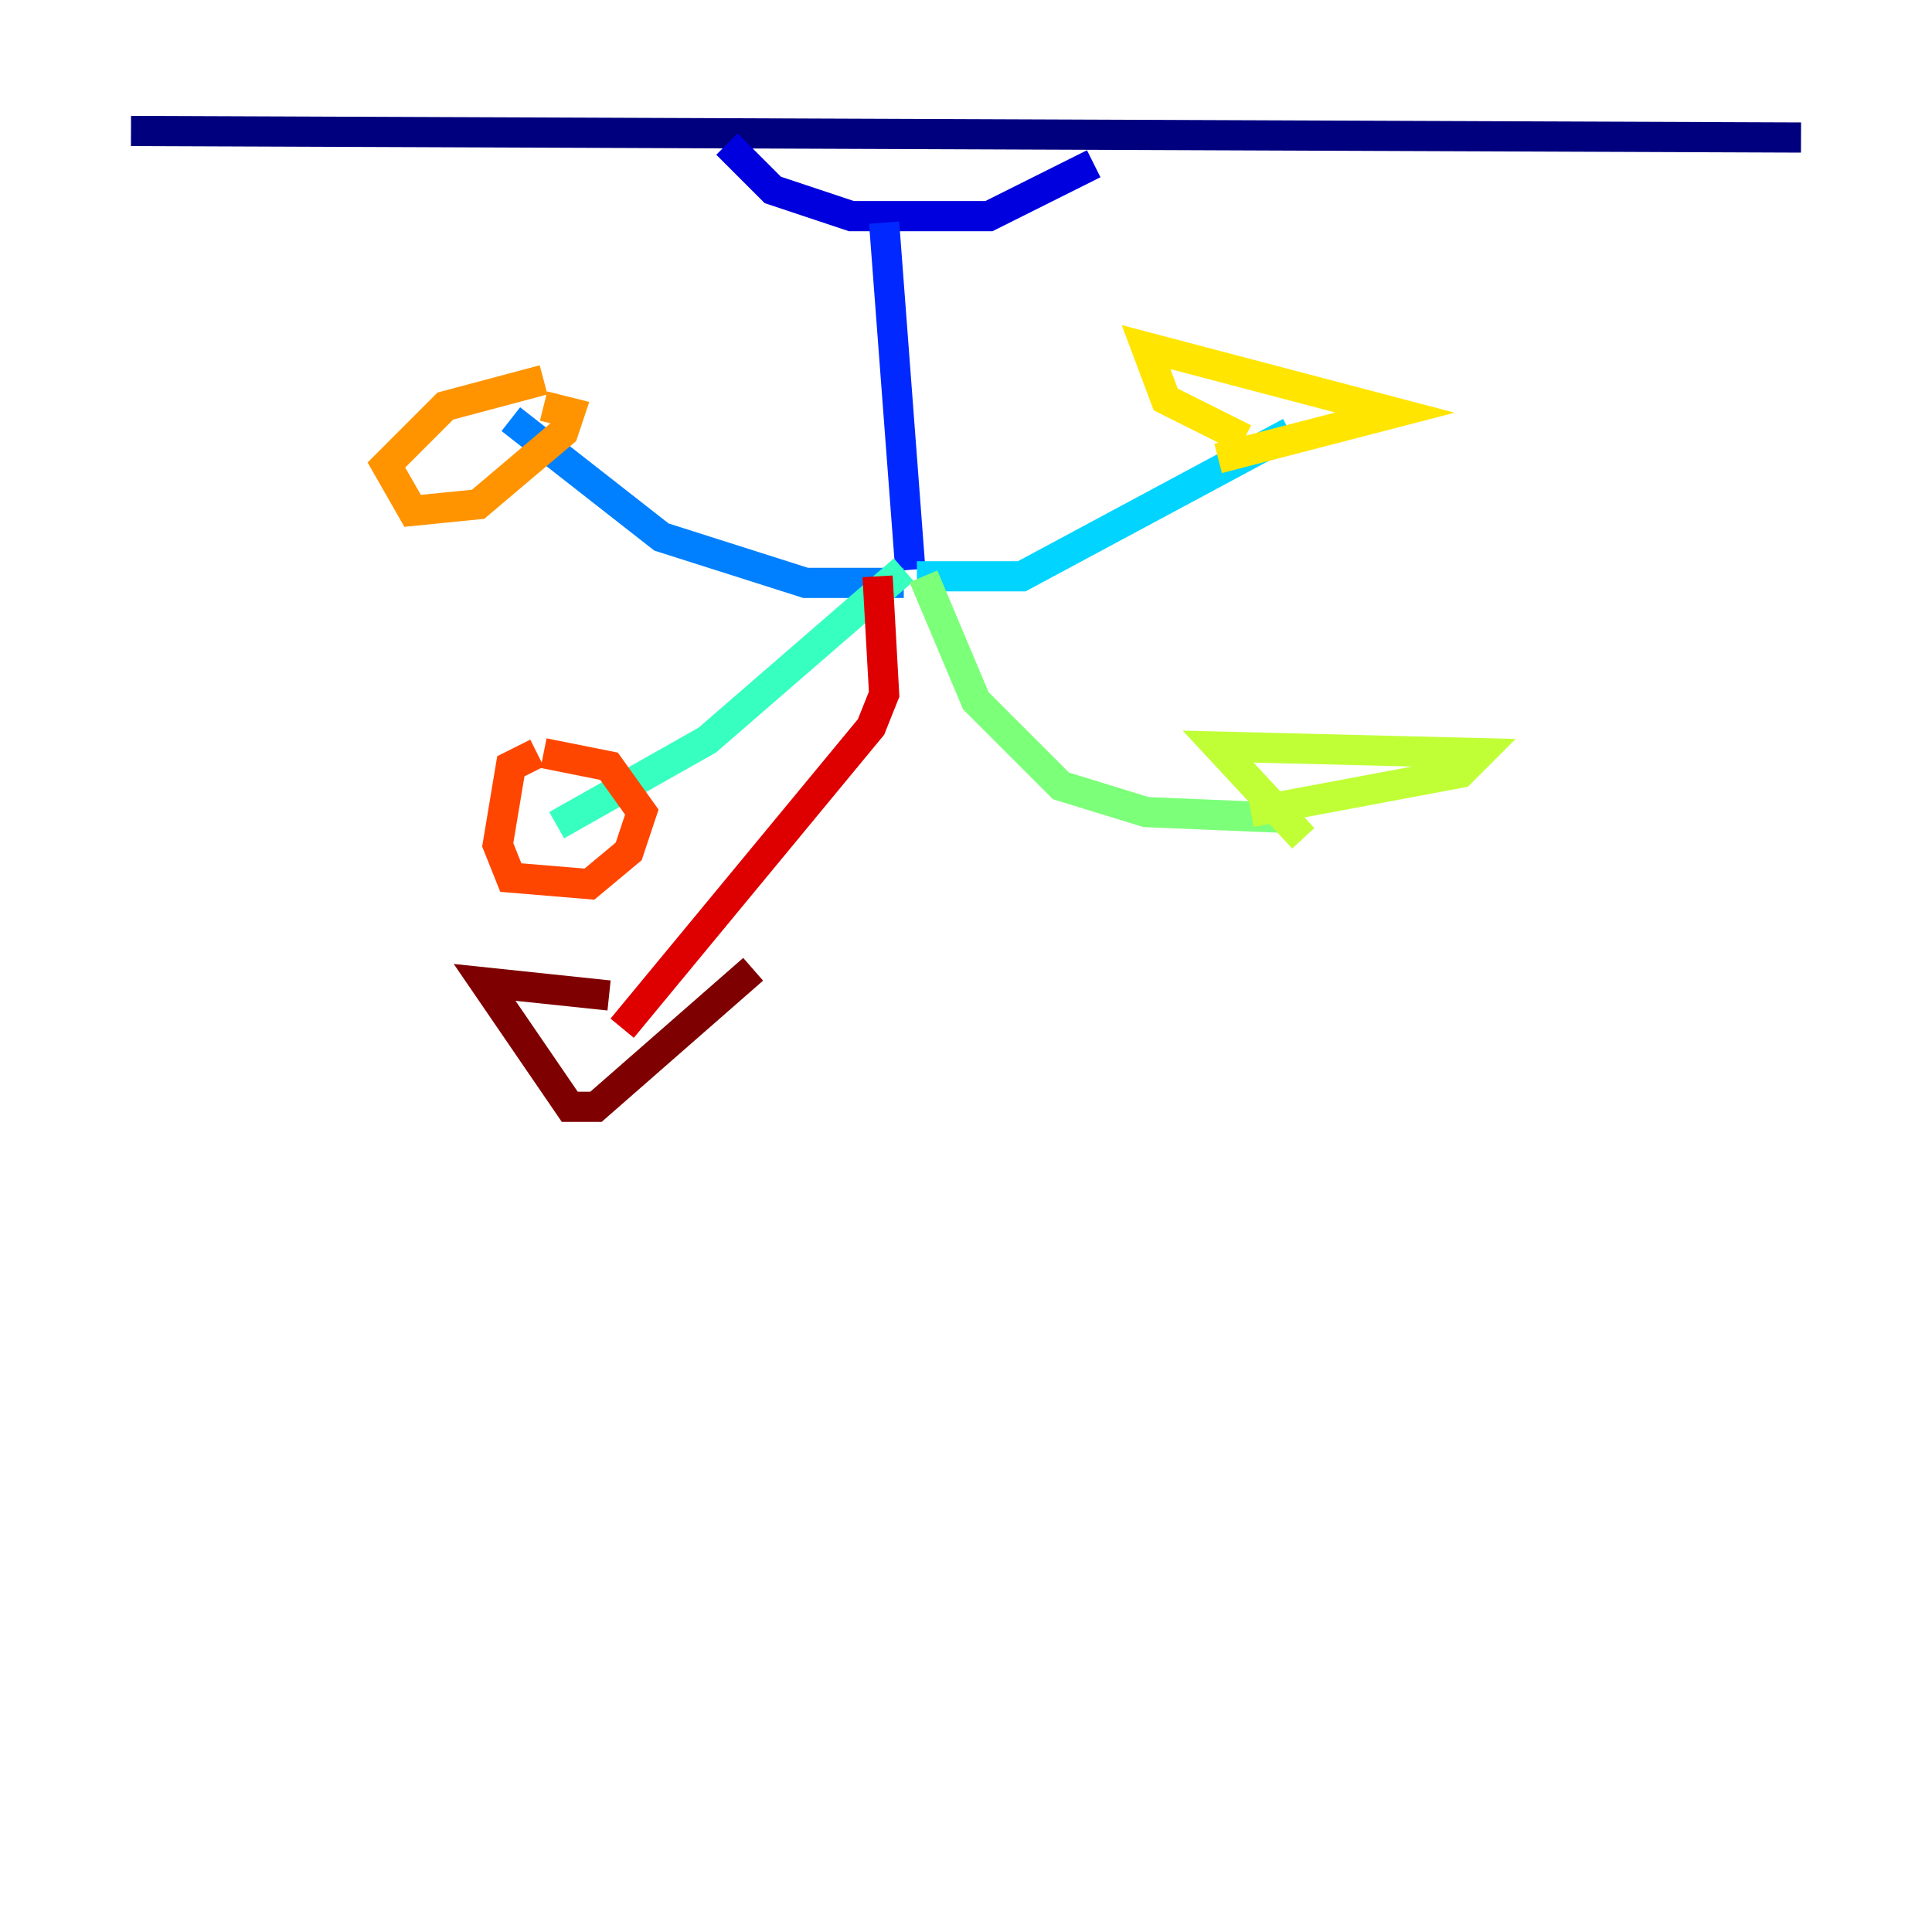 <?xml version="1.0" encoding="utf-8" ?>
<svg baseProfile="tiny" height="128" version="1.2" viewBox="0,0,128,128" width="128" xmlns="http://www.w3.org/2000/svg" xmlns:ev="http://www.w3.org/2001/xml-events" xmlns:xlink="http://www.w3.org/1999/xlink"><defs /><polyline fill="none" points="8.678,8.678 119.322,9.112" stroke="#00007f" stroke-width="2" /><polyline fill="none" points="48.163,9.546 51.2,12.583 56.407,14.319 65.519,14.319 72.461,10.848" stroke="#0000de" stroke-width="2" /><polyline fill="none" points="58.576,14.752 60.312,37.749" stroke="#0028ff" stroke-width="2" /><polyline fill="none" points="59.878,38.617 53.37,38.617 43.824,35.58 33.844,27.77" stroke="#0080ff" stroke-width="2" /><polyline fill="none" points="60.746,38.183 67.688,38.183 85.478,28.637" stroke="#00d4ff" stroke-width="2" /><polyline fill="none" points="59.878,37.749 46.861,49.031 36.881,54.671" stroke="#36ffc0" stroke-width="2" /><polyline fill="none" points="61.18,38.183 64.651,46.427 70.291,52.068 75.932,53.803 86.346,54.237" stroke="#7cff79" stroke-width="2" /><polyline fill="none" points="86.346,55.539 80.705,49.464 98.061,49.898 96.759,51.2 82.875,53.803" stroke="#c0ff36" stroke-width="2" /><polyline fill="none" points="82.441,29.071 77.234,26.468 75.932,22.997 92.42,27.336 80.705,30.373" stroke="#ffe500" stroke-width="2" /><polyline fill="none" points="36.014,25.166 29.505,26.902 25.6,30.807 27.336,33.844 31.675,33.41 37.315,28.637 37.749,27.336 36.014,26.902" stroke="#ff9400" stroke-width="2" /><polyline fill="none" points="35.58,49.898 33.844,50.766 32.976,55.973 33.844,58.142 39.051,58.576 41.654,56.407 42.522,53.803 40.352,50.766 36.014,49.898" stroke="#ff4600" stroke-width="2" /><polyline fill="none" points="58.142,38.183 58.576,45.993 57.709,48.163 41.22,68.122" stroke="#de0000" stroke-width="2" /><polyline fill="none" points="40.352,65.953 32.108,65.085 37.749,73.329 39.485,73.329 49.898,64.217" stroke="#7f0000" stroke-width="2" /></svg>